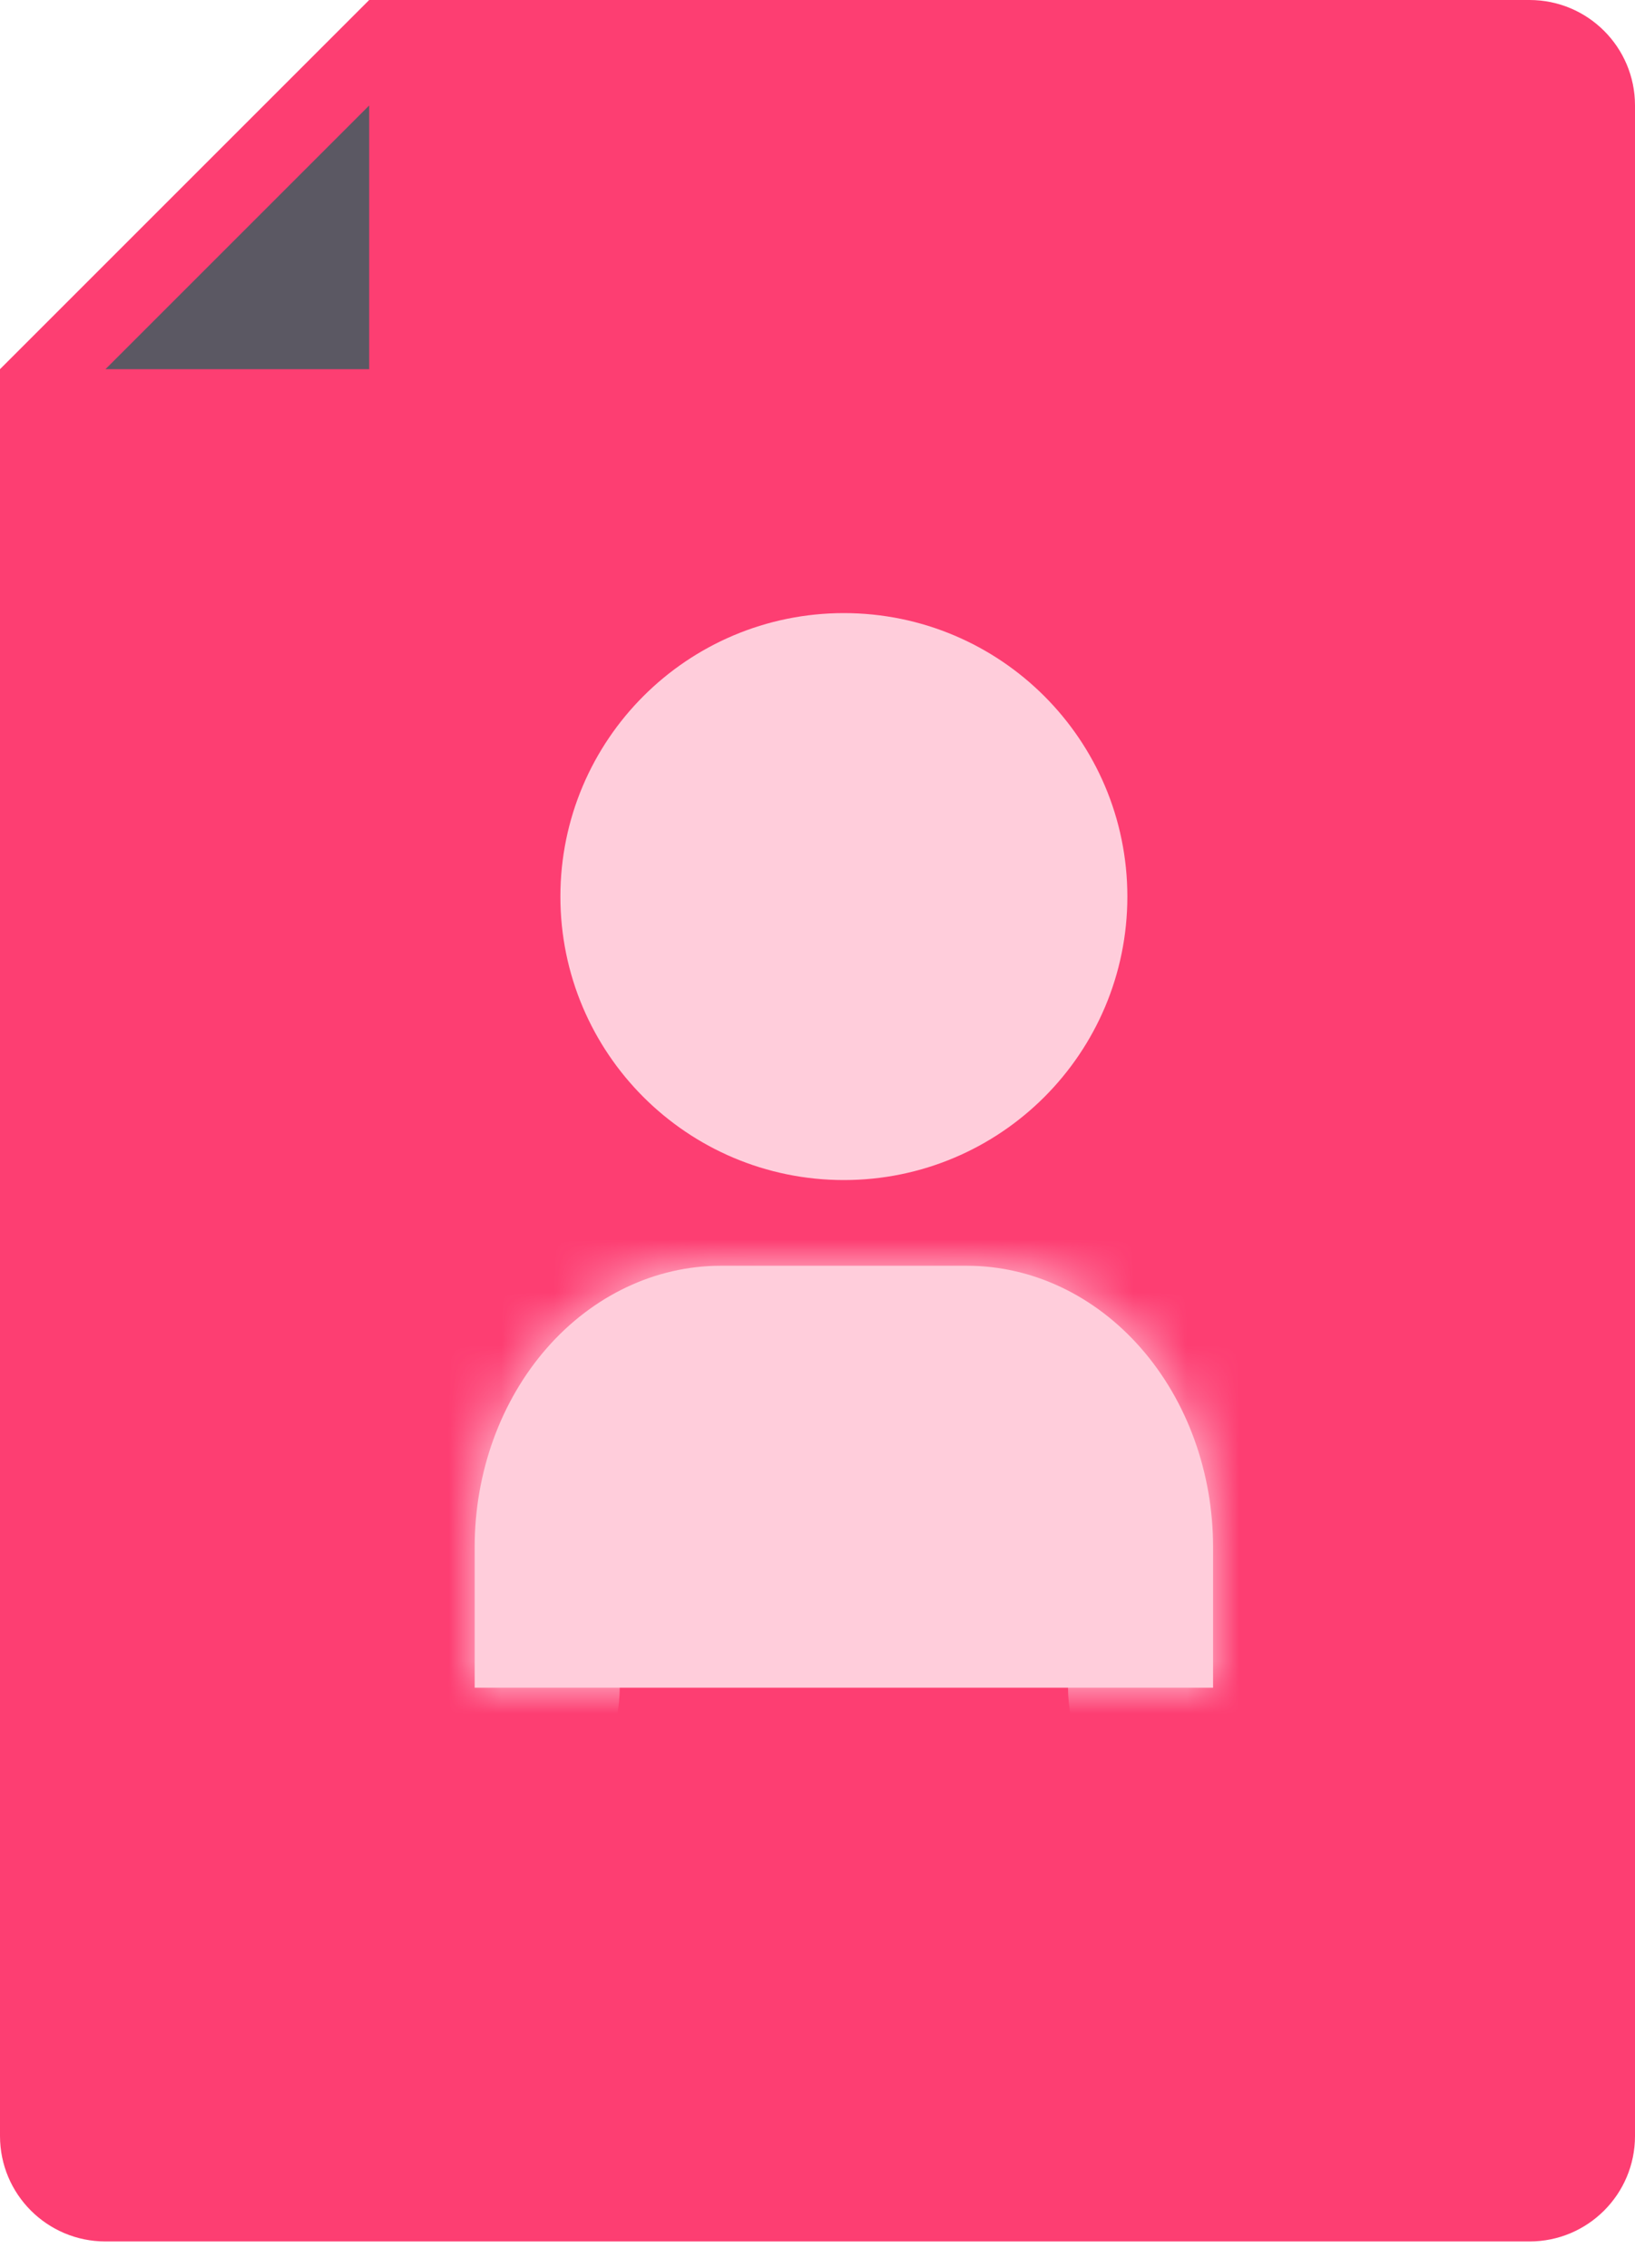<svg width="31" height="43" viewBox="0 0 31 43" fill="none" xmlns="http://www.w3.org/2000/svg">
<path d="M0 7L7 0H29C30.105 0 31 0.895 31 2V40.5C31 41.605 30.105 42.5 29 42.5H2C0.895 42.5 0 41.605 0 40.5L0 7Z" fill="#FD3E72"/>
<path d="M16 21C18.209 21 20 19.209 20 17C20 14.791 18.209 13 16 13C13.791 13 12 14.791 12 17C12 19.209 13.791 21 16 21Z" fill="#FFCDDB" stroke="#FFCDDB" stroke-width="2.75" stroke-linecap="round" stroke-linejoin="round"/>
<mask id="path-3-inside-1" fill="white">
<path d="M9 32V29.333C9 27.919 9.492 26.562 10.367 25.562C11.242 24.562 12.429 24 13.667 24H18.333C19.571 24 20.758 24.562 21.633 25.562C22.508 26.562 23 27.919 23 29.333V32"/>
</mask>
<path d="M9 32V29.333C9 27.919 9.492 26.562 10.367 25.562C11.242 24.562 12.429 24 13.667 24H18.333C19.571 24 20.758 24.562 21.633 25.562C22.508 26.562 23 27.919 23 29.333V32" fill="#FFCDDB"/>
<path d="M6.25 32C6.25 33.519 7.481 34.75 9 34.75C10.519 34.75 11.75 33.519 11.75 32H6.25ZM13.667 24V21.25V24ZM18.333 24V21.25V24ZM20.25 32C20.25 33.519 21.481 34.75 23 34.75C24.519 34.75 25.75 33.519 25.75 32H20.25ZM11.75 32V29.333H6.25V32H11.75ZM11.75 29.333C11.75 28.538 12.03 27.838 12.436 27.373L8.297 23.751C6.954 25.287 6.25 27.299 6.25 29.333H11.75ZM12.436 27.373C12.833 26.92 13.286 26.75 13.667 26.75V21.25C11.572 21.25 9.651 22.204 8.297 23.751L12.436 27.373ZM13.667 26.75H18.333V21.25H13.667V26.75ZM18.333 26.75C18.714 26.75 19.167 26.92 19.564 27.373L23.703 23.751C22.349 22.204 20.428 21.25 18.333 21.25V26.75ZM19.564 27.373C19.97 27.838 20.25 28.538 20.25 29.333H25.75C25.75 27.299 25.046 25.287 23.703 23.751L19.564 27.373ZM20.25 29.333V32H25.75V29.333H20.25Z" fill="#FFCDDB" mask="url(#path-3-inside-1)"/>
<path d="M6.5 6.5H3.207L6.5 3.207V6.5Z" fill="#5B5863" stroke="#5B5863"/>
</svg>
